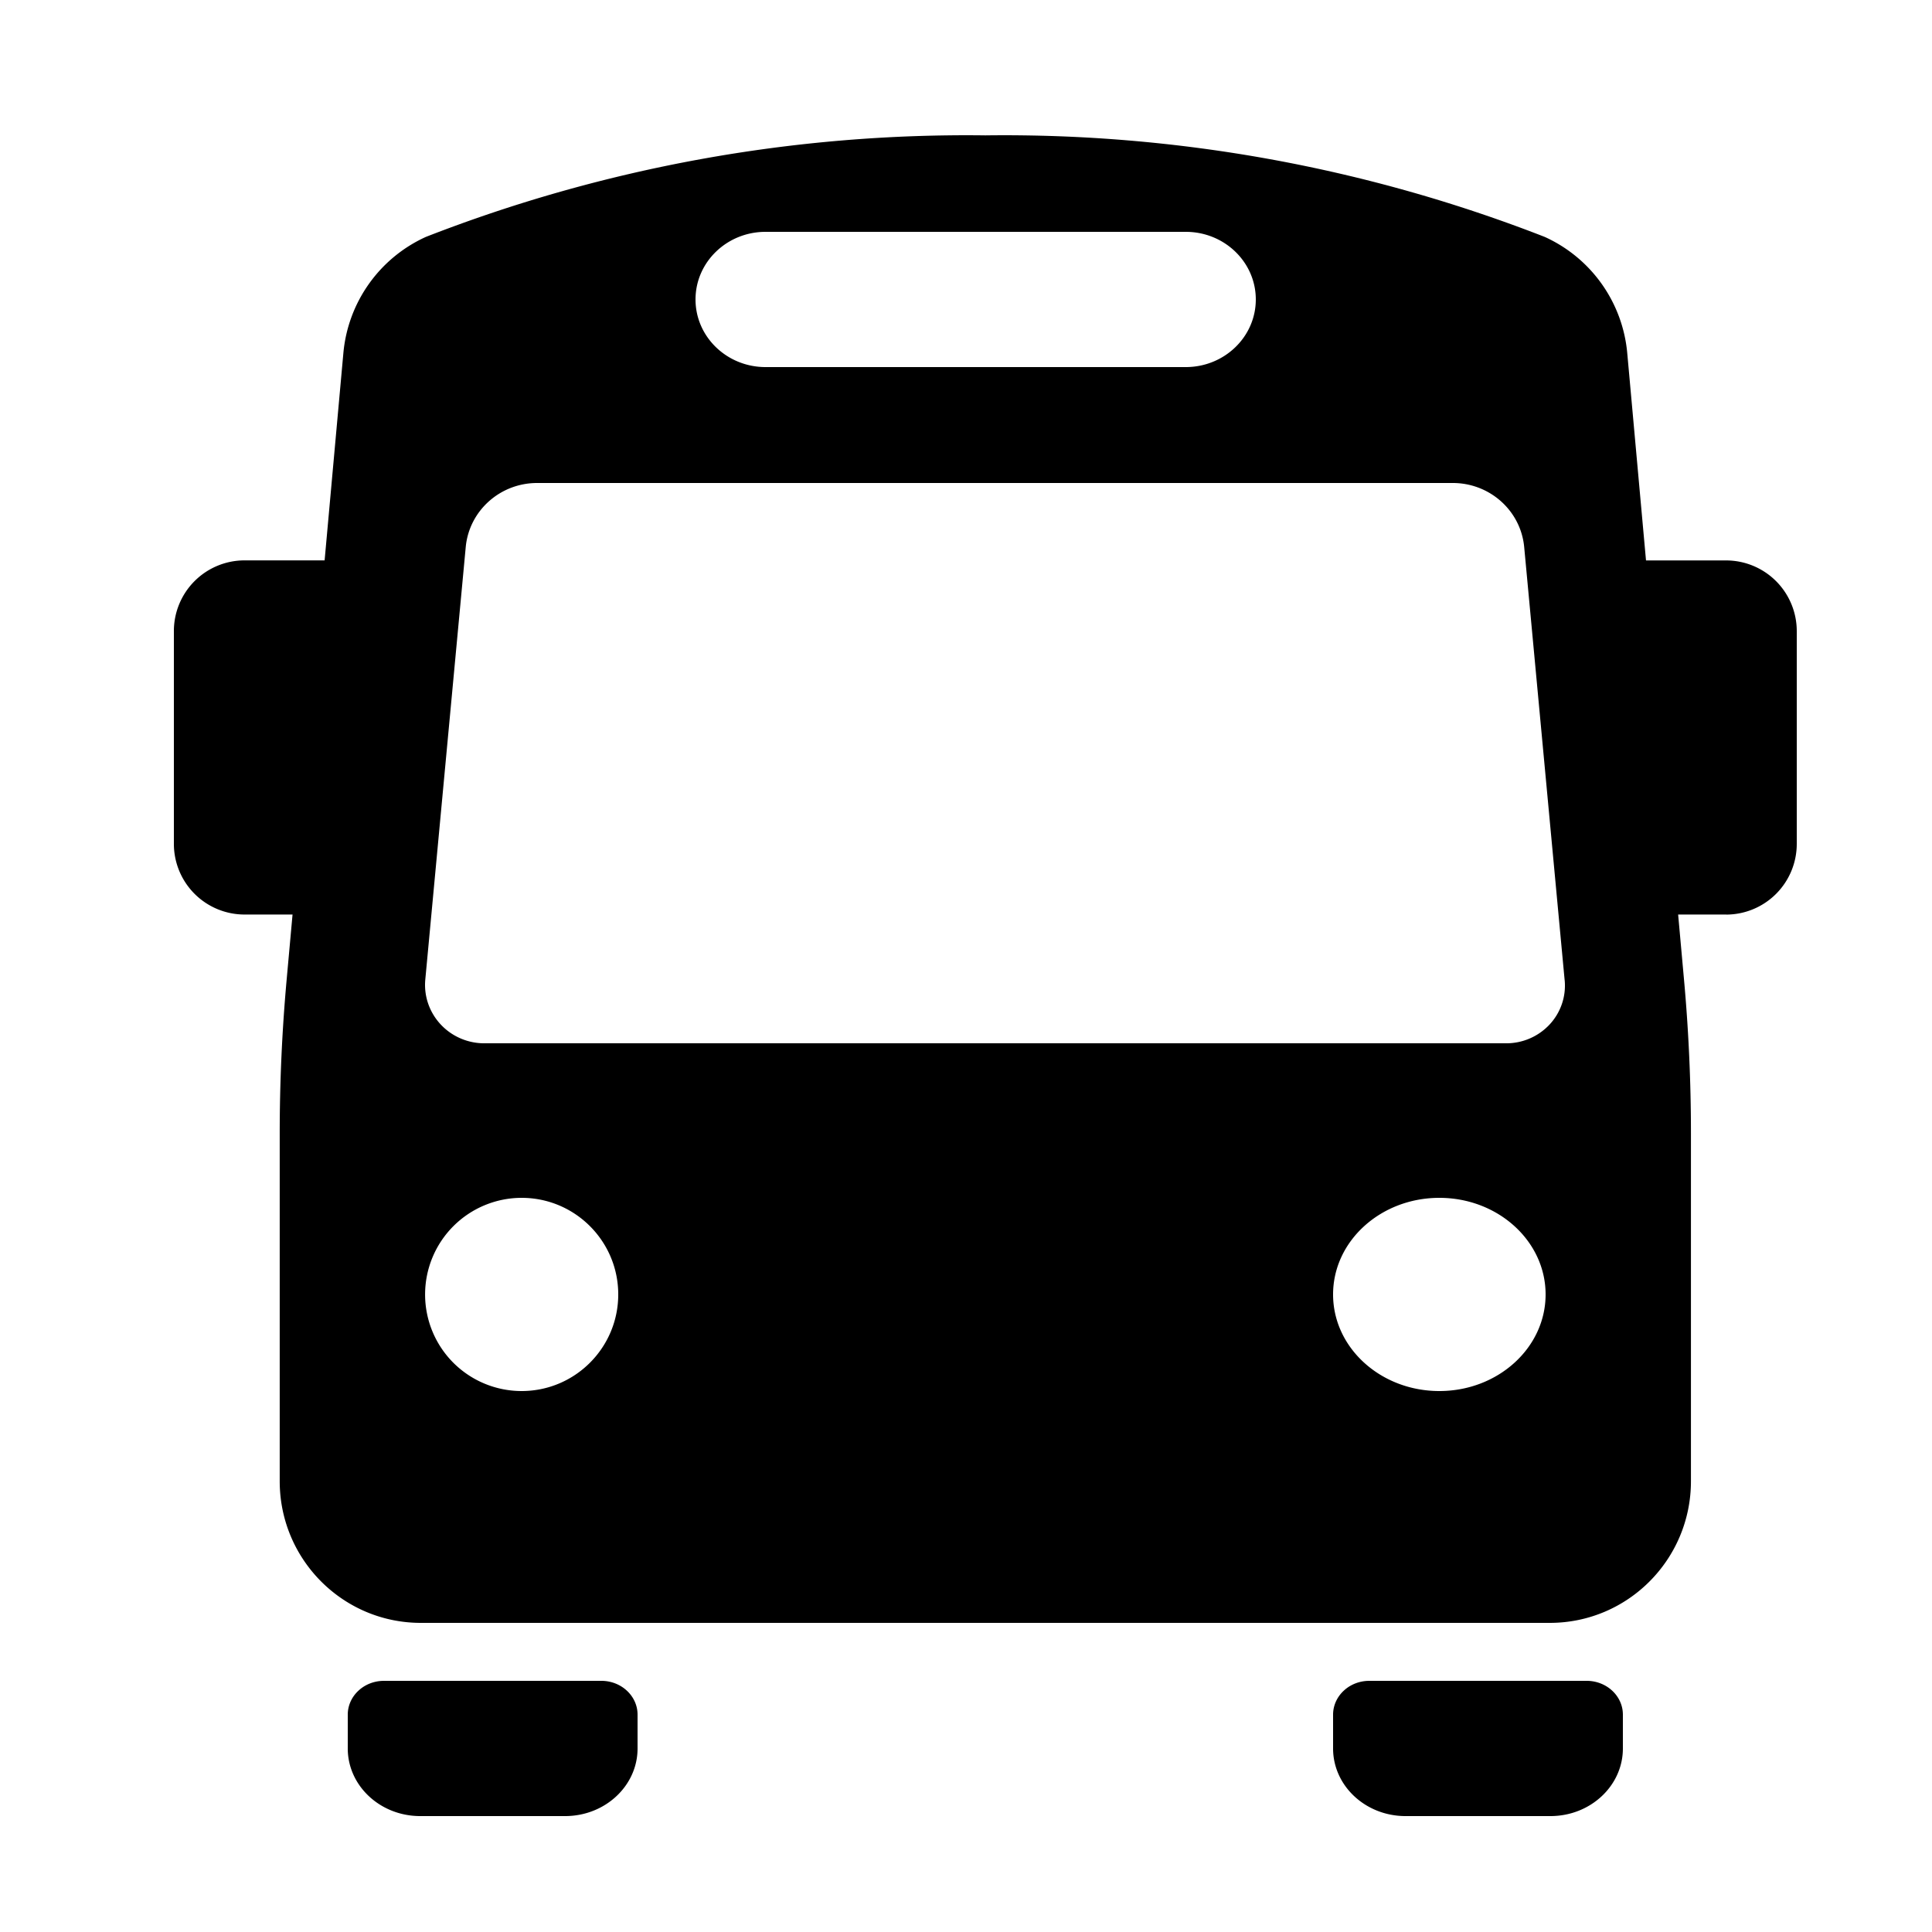 <svg class="travel-icon" viewBox="0 0 100 100"><path fill="currentColor" d="M89.35 47.336h-2.49l.303 3.358c.24 2.65.36 5.304.36 7.966v18.007c0 4.05-3.27 7.333-7.305 7.333H21.783c-4.035 0-7.305-3.283-7.305-7.333V58.66c0-2.66.12-5.315.36-7.966l.304-3.358h-2.49A3.658 3.658 0 0 1 9 43.67v-11a3.659 3.659 0 0 1 3.652-3.665h4.15l.97-10.72a7.327 7.327 0 0 1 4.274-6.024A77.014 77.014 0 0 1 51 7.007a77.011 77.011 0 0 1 28.954 5.255 7.327 7.327 0 0 1 4.273 6.026l.97 10.72h4.15A3.658 3.658 0 0 1 93 32.673v11a3.659 3.659 0 0 1-3.65 3.666zM74.5 72c3.038 0 5.5-2.24 5.5-5s-2.462-5-5.5-5-5.5 2.24-5.5 5 2.462 5 5.5 5zM27 72c2.76 0 5-2.24 5-5s-2.24-5-5-5a5.002 5.002 0 0 0-3.535 8.536A5.002 5.002 0 0 0 27 72zm34.375-60h-21.75C37.623 12 36 13.567 36 15.5s1.623 3.5 3.625 3.5h21.75C63.377 19 65 17.433 65 15.5S63.377 12 61.375 12zm19.61 38.726l-2.095-22.43c-.186-1.877-1.795-3.306-3.713-3.296H27.82c-1.917-.01-3.526 1.42-3.712 3.297l-2.097 22.43c-.072.844.22 1.68.805 2.304.585.624 1.41.976 2.273.97h52.856a3.064 3.064 0 0 0 2.25-.96c.58-.616.867-1.444.795-2.28l-.004-.034zM19.876 87h11.25C32.16 87 33 87.784 33 88.75v1.75c0 1.933-1.68 3.5-3.75 3.5h-7.5C19.68 94 18 92.433 18 90.5v-1.75c0-.464.198-.91.55-1.237.35-.33.828-.513 1.325-.513zm51 0h11.25C83.16 87 84 87.784 84 88.75v1.75c0 1.933-1.68 3.5-3.75 3.5h-7.5C70.68 94 69 92.433 69 90.5v-1.75c0-.464.198-.91.55-1.237.35-.33.828-.513 1.325-.513z"/></svg>